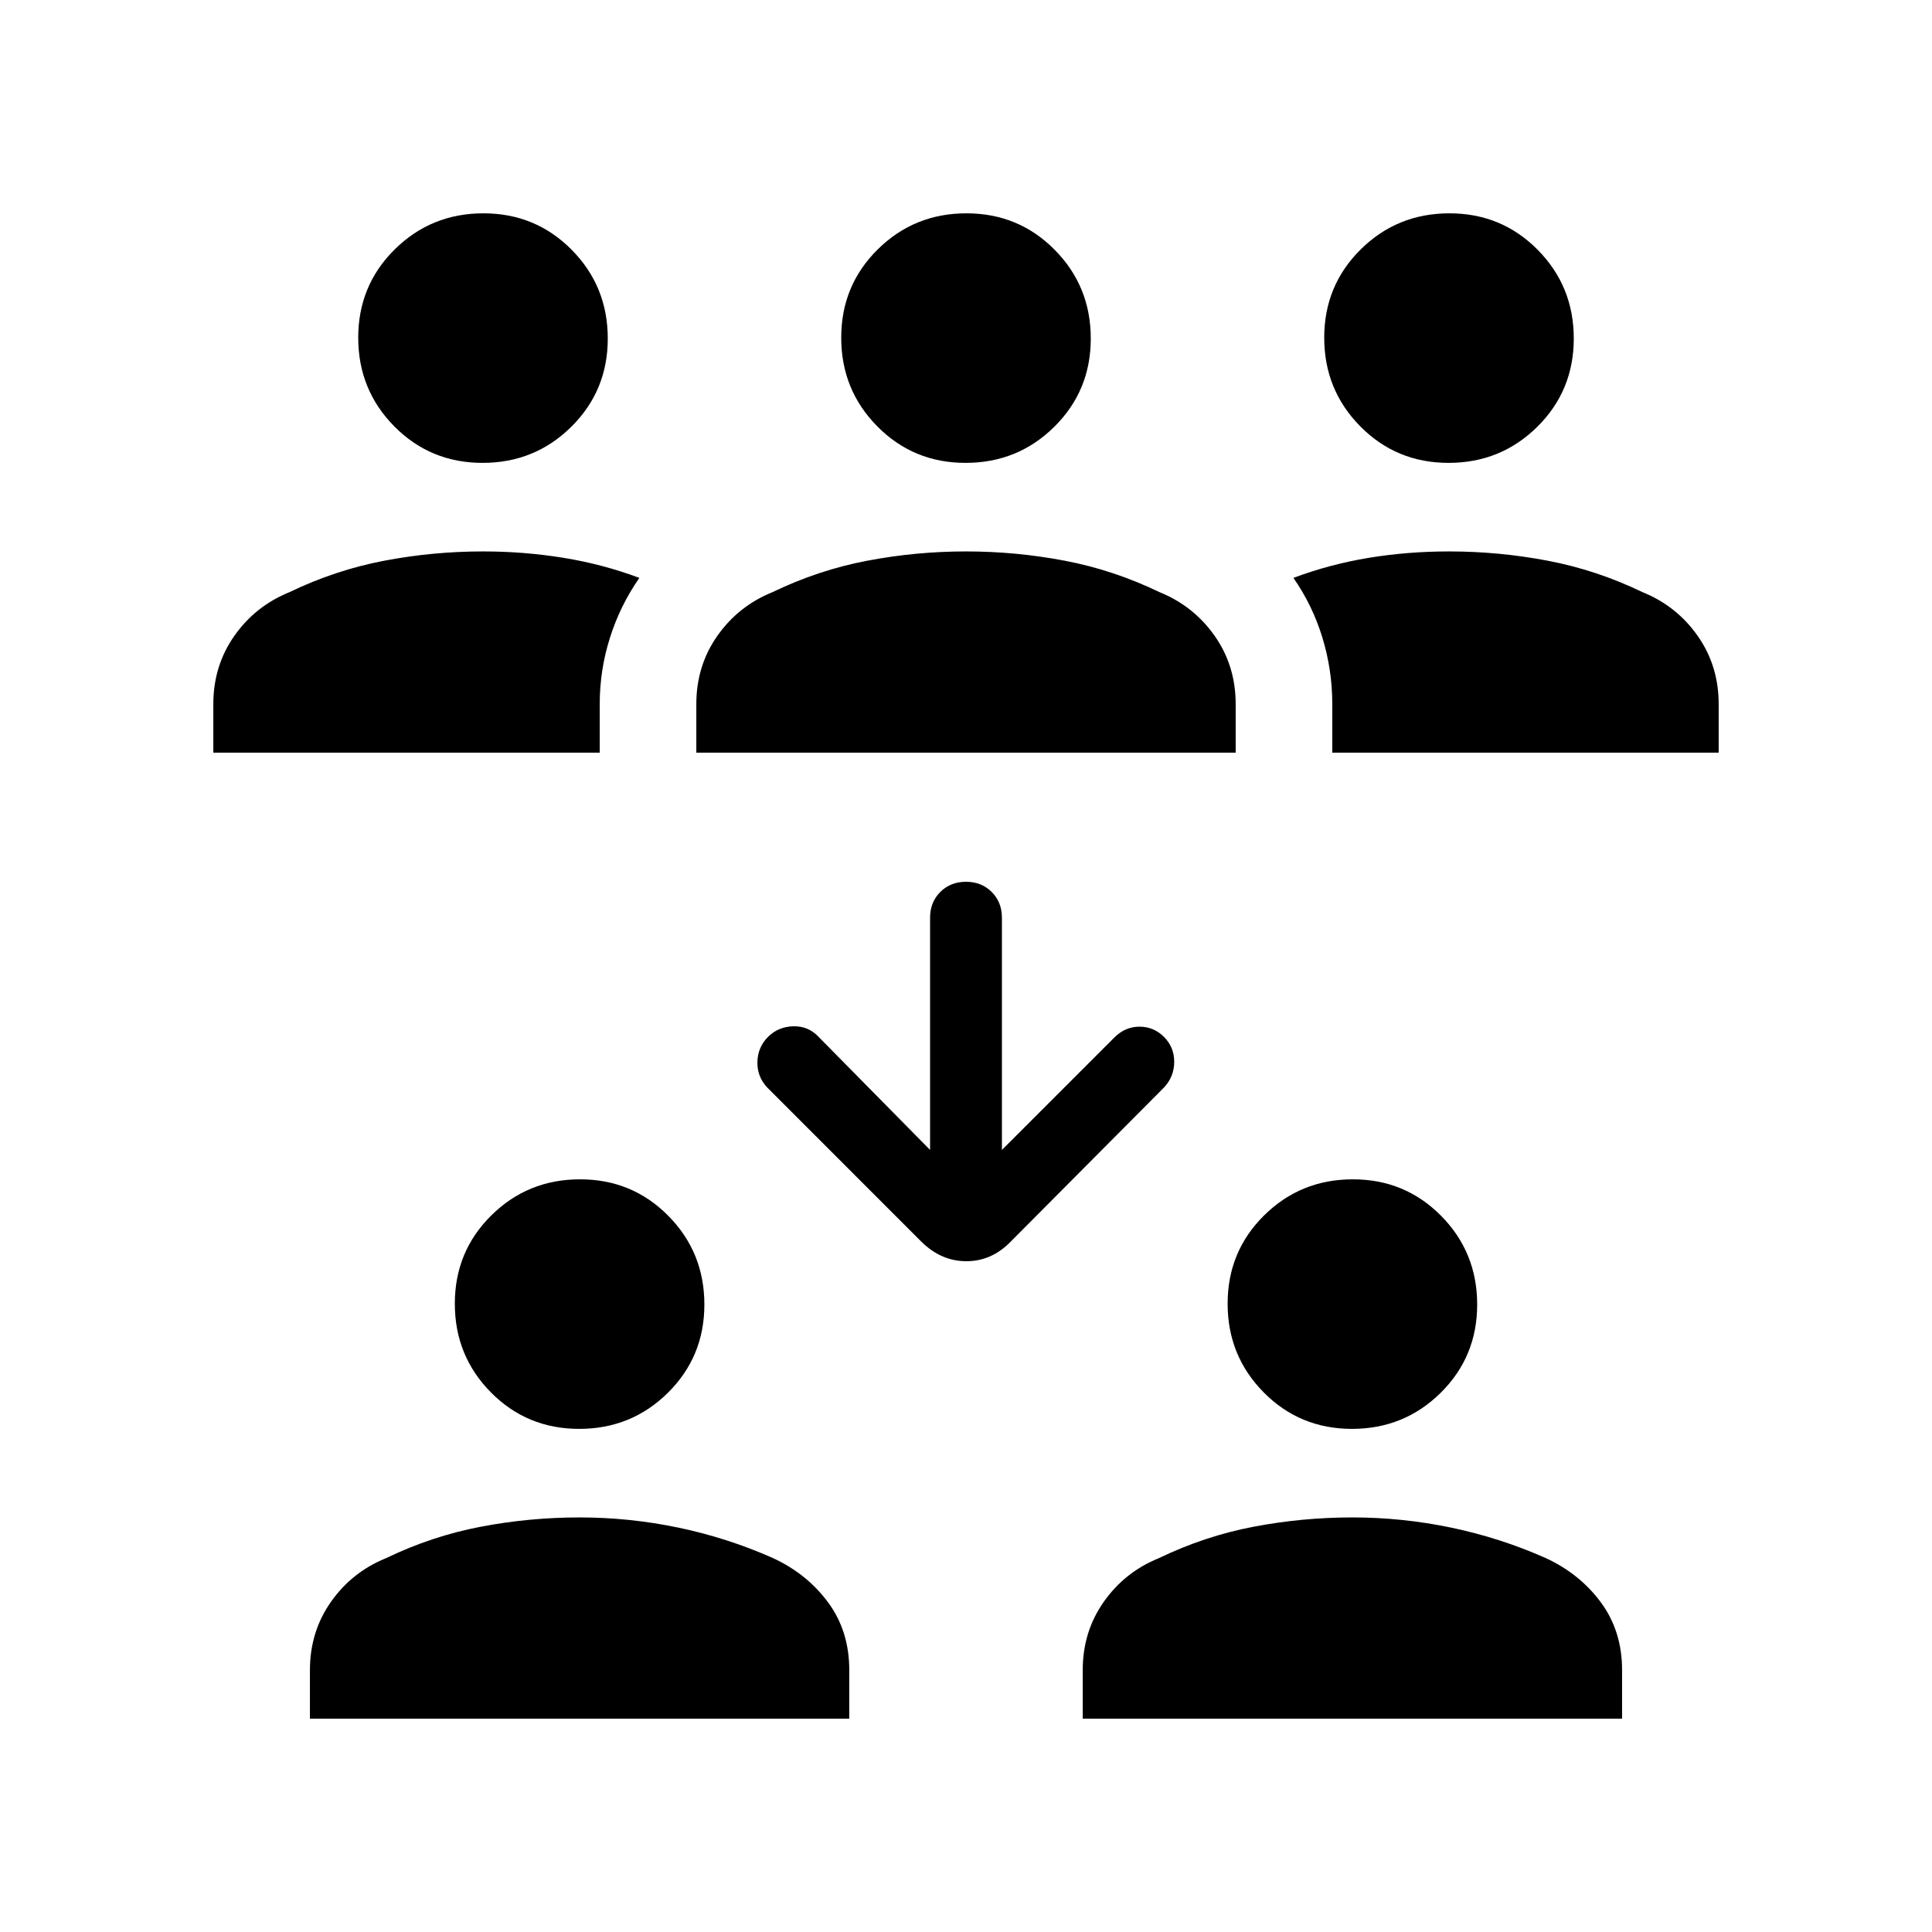 <svg xmlns="http://www.w3.org/2000/svg" height="20" viewBox="0 -960 960 960" width="20"><path d="M154-106v-24.15q0-19.06 10.46-33.92 10.46-14.85 27.39-21.7 22.84-11 47.07-15.61Q263.15-206 288-206q24.85 0 49.2 5.09 24.35 5.1 46.95 15.14 16.93 7.85 27.39 22.08Q422-149.46 422-130.15V-106H154Zm384 0v-24.15q0-19.06 10.46-33.92 10.46-14.85 27.39-21.7 22.84-11 47.07-15.61Q647.15-206 672-206q24.85 0 49.2 5.09 24.35 5.1 46.95 15.14 16.93 7.85 27.39 22.08Q806-149.46 806-130.15V-106H538ZM287.79-250q-25.94 0-43.87-18.14Q226-286.27 226-312.21t18.14-43.87Q262.27-374 288.21-374t43.87 18.14Q350-337.73 350-311.79t-18.14 43.87Q313.73-250 287.79-250Zm384 0q-25.94 0-43.87-18.14Q610-286.27 610-312.21t18.14-43.87Q646.27-374 672.21-374t43.87 18.14Q734-337.73 734-311.79t-18.14 43.87Q697.73-250 671.79-250ZM497.85-388.61l55.77-55.77q5.44-5.47 12.56-5.47 7.13 0 12.2 5.08 5.08 5.08 5.08 12.4 0 7.31-5.08 12.75l-76.07 76.47q-9.48 9.84-22.13 9.84-12.64 0-22.49-9.84l-76.46-76.47q-5.08-5.44-4.88-12.75.19-7.32 5.27-12.4 5.07-5.08 12.57-5.27 7.5-.19 12.58 5.27l55.38 56.16V-504q0-7.71 5.07-12.78 5.07-5.07 12.78-5.07 7.71 0 12.78 5.07 5.07 5.07 5.07 12.78v115.39ZM106-586v-24.15q0-19.06 10.46-33.92 10.46-14.85 27.39-21.7 22.84-11 47.07-15.61Q215.15-686 240-686q20.48 0 40.08 3.19 19.61 3.2 37.61 9.96-9.54 13.7-14.61 29.74-5.08 16.03-5.08 32.96V-586H106Zm240 0v-24.15q0-19.06 10.46-33.92 10.46-14.85 27.39-21.7 22.84-11 47.07-15.61Q455.15-686 480-686q24.85 0 49.08 4.62 24.23 4.61 47.07 15.61 16.93 6.85 27.39 21.7Q614-629.21 614-610.15V-586H346Zm316 0v-24.15q0-16.93-4.89-32.96-4.88-16.04-14.42-29.74 18-6.76 37.42-9.96Q699.52-686 720-686q24.85 0 49.08 4.62 24.23 4.61 47.07 15.61 16.93 6.85 27.39 21.7Q854-629.21 854-610.15V-586H662ZM239.79-730q-25.94 0-43.87-18.14Q178-766.27 178-792.21t18.14-43.87Q214.27-854 240.21-854t43.87 18.14Q302-817.73 302-791.79t-18.14 43.87Q265.73-730 239.79-730Zm240 0q-25.94 0-43.87-18.14Q418-766.27 418-792.21t18.14-43.87Q454.27-854 480.21-854t43.87 18.14Q542-817.73 542-791.79t-18.14 43.87Q505.73-730 479.79-730Zm240 0q-25.94 0-43.87-18.14Q658-766.27 658-792.21t18.14-43.87Q694.27-854 720.21-854t43.87 18.14Q782-817.73 782-791.79t-18.14 43.87Q745.73-730 719.79-730Z"/></svg>